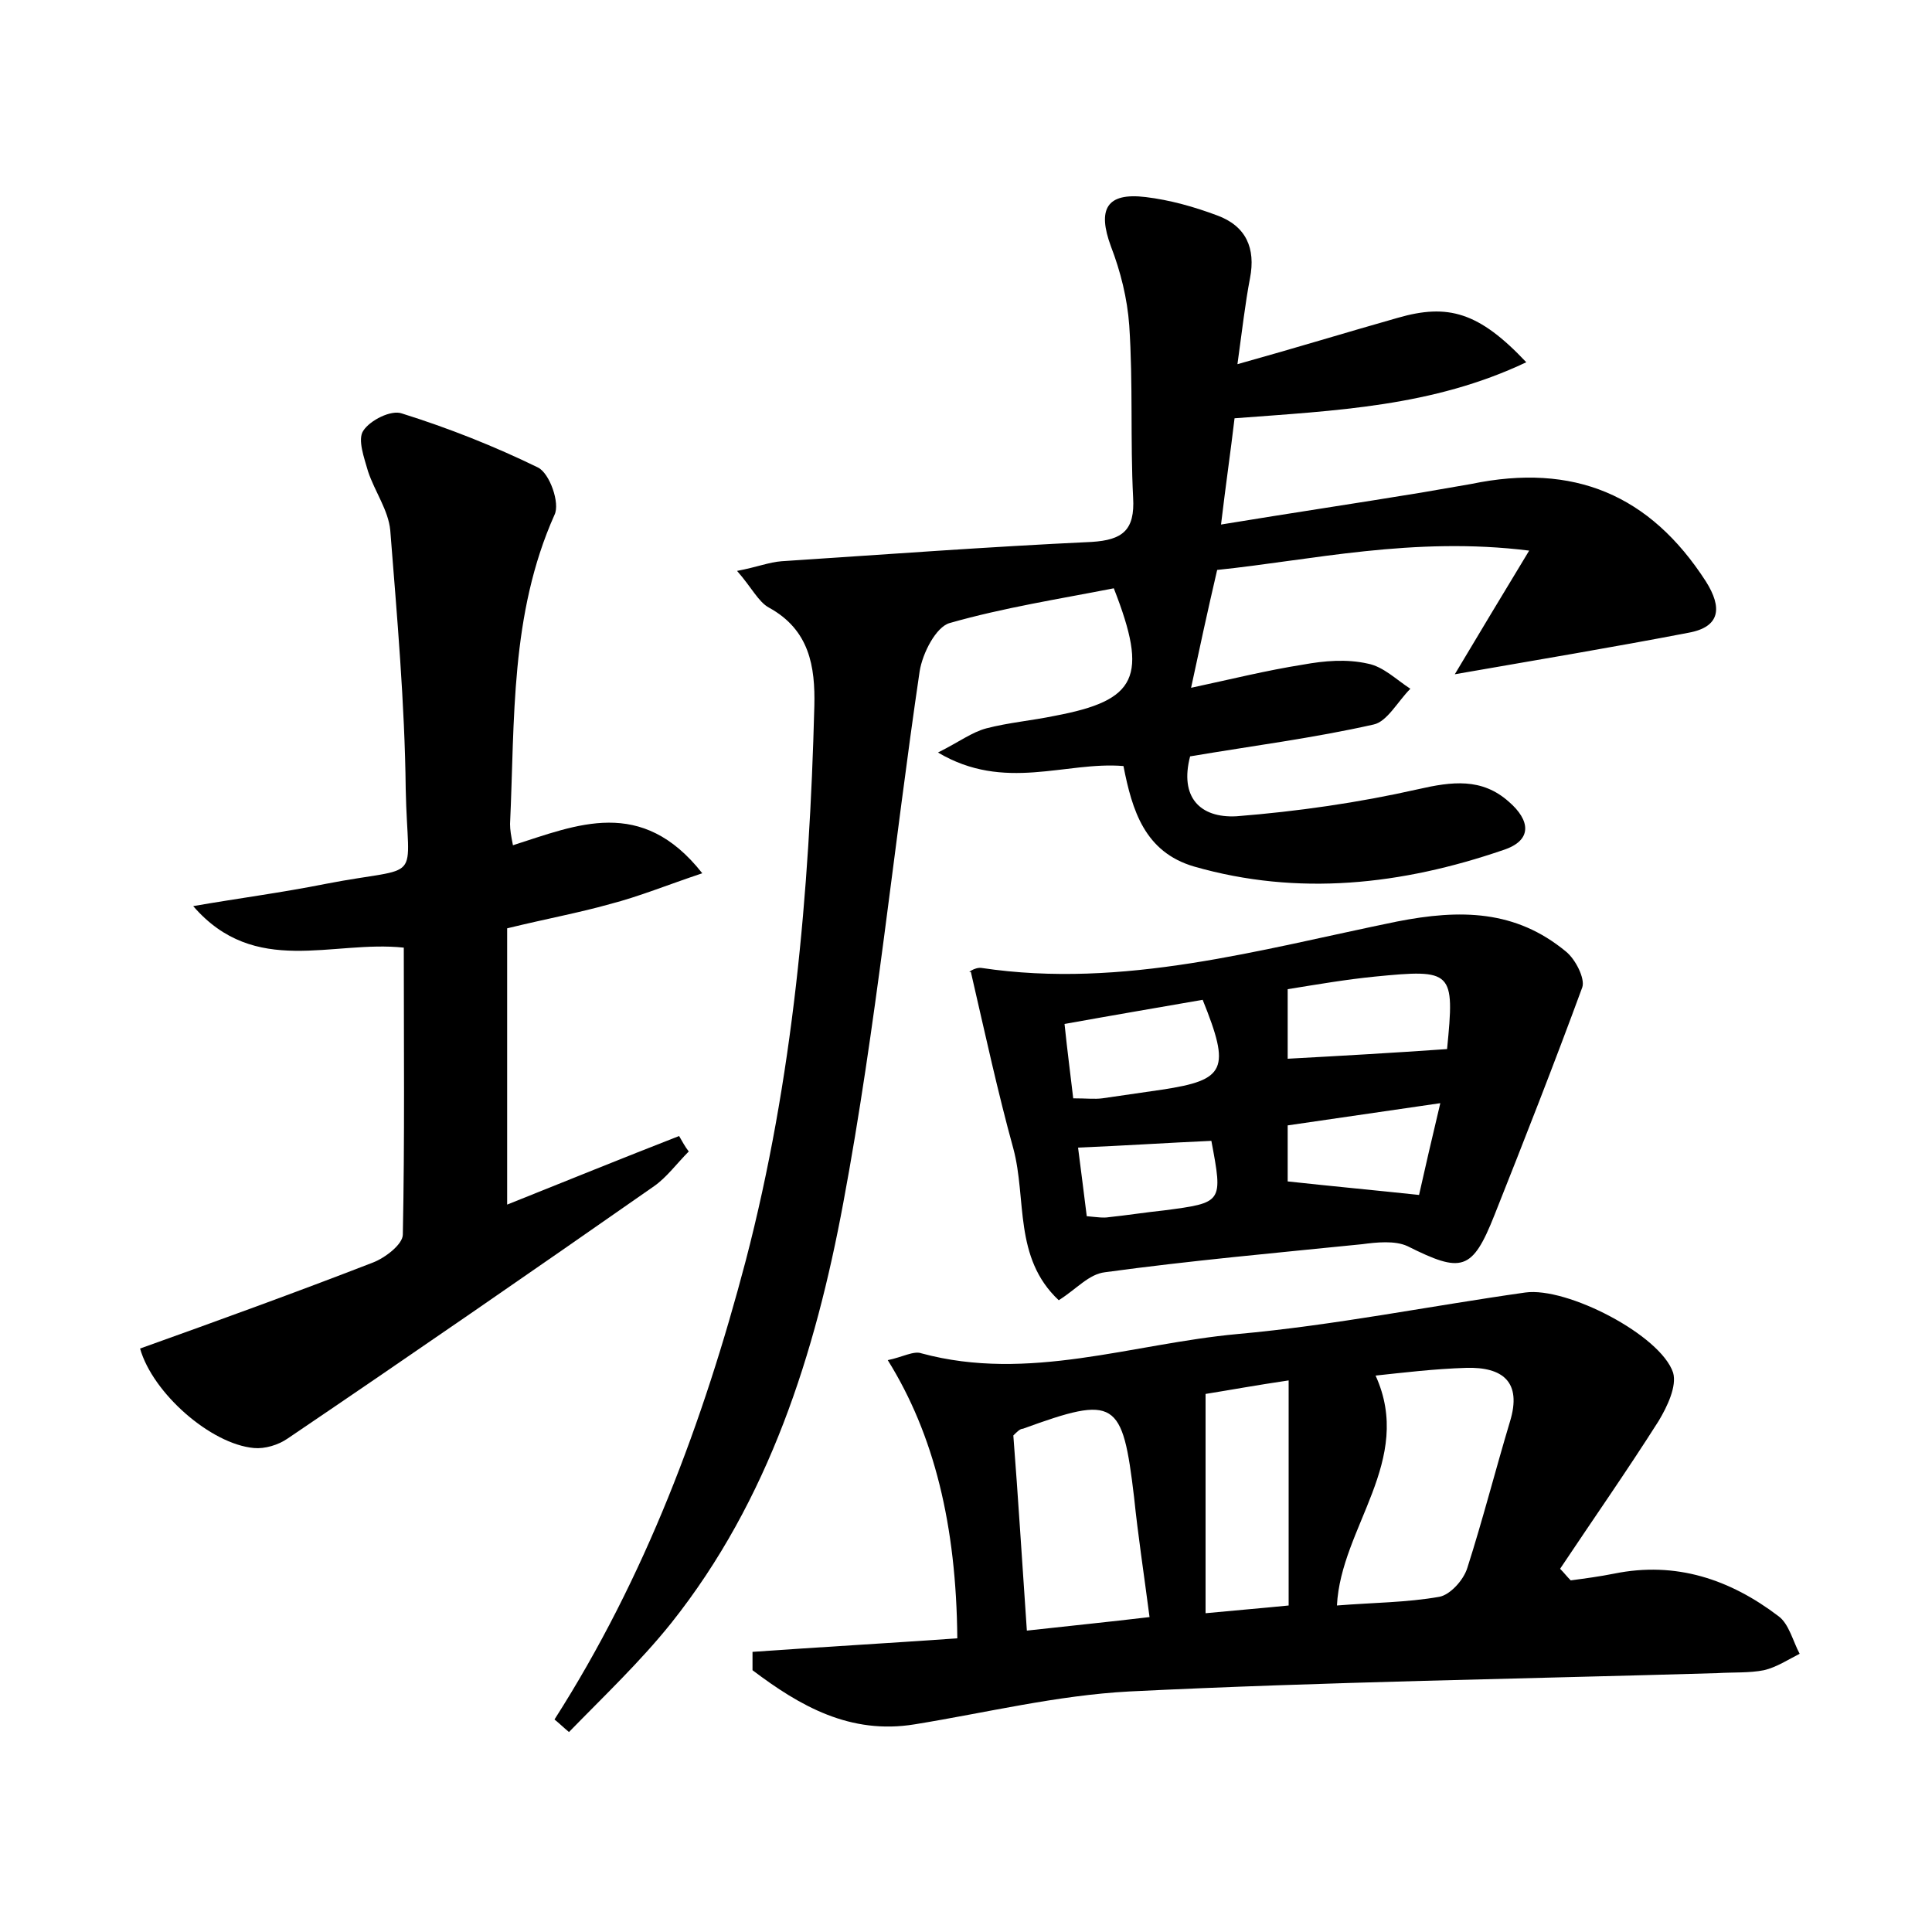 <?xml version="1.0" encoding="utf-8"?>
<!-- Generator: Adobe Illustrator 22.0.0, SVG Export Plug-In . SVG Version: 6.00 Build 0)  -->
<svg version="1.1" id="图层_1" xmlns="http://www.w3.org/2000/svg" xmlns:xlink="http://www.w3.org/1999/xlink" x="0px" y="0px"
	 viewBox="0 0 200 200" style="enable-background:new 0 0 200 200;" xml:space="preserve">
<style type="text/css">
	.st1{fill:#010000;}
	.st4{fill:#fbfafc;}
</style>
<g>
	
	<path d="M57.4,178c9.4-14.7,15.4-30.8,19.8-47.5c4.9-18.8,6.6-38.1,7.1-57.4c0.1-4.1-0.5-7.9-4.7-10.2c-1.1-0.6-1.8-2.1-3.3-3.8
		c2.1-0.4,3.3-0.9,4.6-1c10.7-0.7,21.4-1.5,32.1-2c3.2-0.2,4.5-1.2,4.3-4.6c-0.3-5.9,0-11.8-0.4-17.8c-0.2-2.8-0.9-5.6-1.9-8.2
		c-1.4-3.8-0.5-5.6,3.6-5.1c2.5,0.3,5,1,7.4,1.9c3,1.1,4,3.4,3.4,6.5c-0.5,2.6-0.8,5.3-1.3,8.9c6.1-1.7,11.3-3.3,16.6-4.8
		c5.2-1.5,8.4-0.6,13.3,4.6c-9.7,4.6-19.7,5-30.2,5.8c-0.4,3.4-0.9,6.8-1.4,11c7.3-1.2,14-2.2,20.7-3.3c1.7-0.3,3.5-0.6,5.2-0.9
		c10.6-2.2,18.5,1.1,24.3,10.1c1.7,2.7,1.5,4.7-1.8,5.3c-7.8,1.5-15.6,2.8-24.2,4.3c2.5-4.2,4.8-8,7.7-12.8
		C146.3,55.5,135.7,58,126,59c-1,4.3-1.8,8-2.7,12.2c4.2-0.9,7.8-1.8,11.6-2.4c2.2-0.4,4.5-0.6,6.7-0.1c1.6,0.3,3,1.7,4.4,2.6
		c-1.3,1.3-2.4,3.4-3.8,3.7c-6.2,1.4-12.5,2.2-19,3.3c-1.1,4.2,1,6.4,4.8,6.2c6.3-0.5,12.6-1.4,18.8-2.8c3.5-0.8,6.6-1.2,9.4,1.3
		c2.2,1.9,2.5,4-0.6,5c-10.5,3.6-21.2,4.8-32,1.7c-5.1-1.5-6.4-5.8-7.3-10.4c-6-0.5-12.3,2.7-19.2-1.4c2.2-1.1,3.5-2.1,5-2.5
		c2.3-0.6,4.7-0.8,7.1-1.3c8.5-1.6,9.7-4,6.1-13.2c-5.6,1.1-11.4,2-17,3.6c-1.4,0.4-2.8,3.1-3.1,5c-2.7,18.3-4.5,36.8-7.9,55
		c-2.9,15.6-7.7,30.8-17.8,43.5c-3.2,4-7,7.6-10.6,11.3C58.3,178.8,57.9,178.4,57.4,178z"/>
	<path d="M91.9,140.8c1.5-0.3,2.7-1,3.5-0.7c11.1,3,21.8-1,32.7-2c10-0.9,19.9-2.9,29.8-4.3c4.3-0.6,14,4.4,15.3,8.3
		c0.4,1.4-0.6,3.5-1.5,5c-3.3,5.2-6.8,10.2-10.2,15.3c0.4,0.4,0.7,0.8,1.1,1.2c1.5-0.2,3-0.4,4.5-0.7c6.4-1.3,12,0.6,17,4.4
		c1.1,0.8,1.5,2.6,2.2,3.9c-1.2,0.6-2.4,1.4-3.7,1.7c-1.5,0.3-3.2,0.2-4.8,0.3c-20.3,0.6-40.6,0.9-60.9,1.9
		c-7.5,0.4-14.8,2.2-22.2,3.4c-6.7,1.1-11.9-1.9-16.8-5.6c0-0.6,0-1.3,0-1.9c7.1-0.5,14.1-0.9,21.2-1.4
		C99,157.9,96.7,148.5,91.9,140.8z M142.4,142.4c4,8.8-3.6,15.7-4,23.8c3.7-0.3,7.2-0.3,10.6-0.9c1.1-0.2,2.5-1.7,2.9-3
		c1.6-5,2.9-10.1,4.4-15.1c1.3-4.2-0.8-5.7-4.5-5.6C148.5,141.7,145.2,142.1,142.4,142.4z M104.9,148.6c0.5,6.4,0.9,13,1.4,20.2
		c4.5-0.5,8.5-0.9,12.7-1.4c-0.6-4.6-1.2-8.5-1.6-12.4c-1.2-10.1-1.9-10.6-11.5-7.1C105.6,147.9,105.3,148.2,104.9,148.6z
		 M124.8,167c3.1-0.3,5.6-0.5,8.6-0.8c0-7.8,0-15.3,0-23.3c-3.4,0.5-6.1,1-8.6,1.4C124.8,152,124.8,159.1,124.8,167z"/>
	<path d="M52.5,96.1c0,9.6,0,19,0,28.6c6-2.4,11.9-4.8,17.8-7.1c0.3,0.5,0.6,1.1,1,1.6c-1.2,1.2-2.3,2.7-3.6,3.6
		c-12.6,8.8-25.2,17.5-37.9,26.1c-1,0.7-2.4,1.1-3.5,1c-4.5-0.4-10.5-5.7-11.8-10.3c8.1-2.9,16.1-5.8,24.1-8.9
		c1.3-0.5,3.1-1.9,3.1-2.9c0.2-9.9,0.1-19.7,0.1-29.7c-7.4-0.8-15.4,3.1-21.8-4.3c4.6-0.8,9.2-1.4,13.7-2.3c10.3-2,8.5,0.3,8.3-9.8
		c-0.1-8.9-0.9-17.9-1.6-26.8c-0.2-2.1-1.6-4-2.3-6.1c-0.4-1.4-1.1-3.3-0.5-4.2c0.7-1.1,2.9-2.2,4-1.8c4.8,1.5,9.6,3.4,14.1,5.6
		c1.2,0.6,2.3,3.7,1.7,4.9c-4.6,10.3-4.1,21.2-4.6,32c0,0.6,0.1,1.2,0.3,2.2c6.6-2.1,13.3-5.1,19.6,2.9c-3.6,1.2-6.5,2.4-9.6,3.2
		C59.9,94.5,56.6,95.1,52.5,96.1z"/>
	<path d="M109.6,134.6c-4.7-4.4-3.3-10.5-4.7-15.7c-1.6-5.8-2.9-11.8-4.4-18.3c-0.5,0.2,0.4-0.5,1.1-0.4c14.7,2.2,28.8-1.9,43-4.8
		c6.6-1.3,12.3-1.2,17.5,3.1c1,0.8,2,2.8,1.7,3.7c-2.9,7.9-6,15.8-9.1,23.6c-2.3,5.8-3.4,6-9,3.2c-1.3-0.6-3.2-0.4-4.7-0.2
		c-8.9,0.9-17.8,1.7-26.6,2.9C112.7,131.9,111.5,133.4,109.6,134.6z M149.8,108.6c0.8-8.1,0.6-8.3-7.5-7.5c-3,0.3-5.9,0.8-9,1.3
		c0,2.6,0,5,0,7.2C138.8,109.3,144.1,109,149.8,108.6z M111.1,113.7c1.4,0,2.2,0.1,3,0c2.1-0.3,4.1-0.6,6.2-0.9
		c6.6-1,7.1-2.1,4.2-9.3c-4.6,0.8-9.3,1.6-14.3,2.5C110.5,108.9,110.8,111.1,111.1,113.7z M133.3,116.5c0,2.3,0,4.3,0,5.8
		c4.6,0.5,8.9,0.9,13.6,1.4c0.6-2.7,1.3-5.7,2.2-9.5C143.6,115,138.8,115.7,133.3,116.5z M112.5,125.9c1.1,0.1,1.7,0.2,2.3,0.1
		c1.9-0.2,3.8-0.5,5.7-0.7c6.1-0.8,6.1-0.8,4.9-7.2c-4.5,0.2-9,0.5-13.8,0.7C111.9,121.2,112.2,123.4,112.5,125.9z"/>
	
	
	
	
	
	
	
</g>
</svg>
